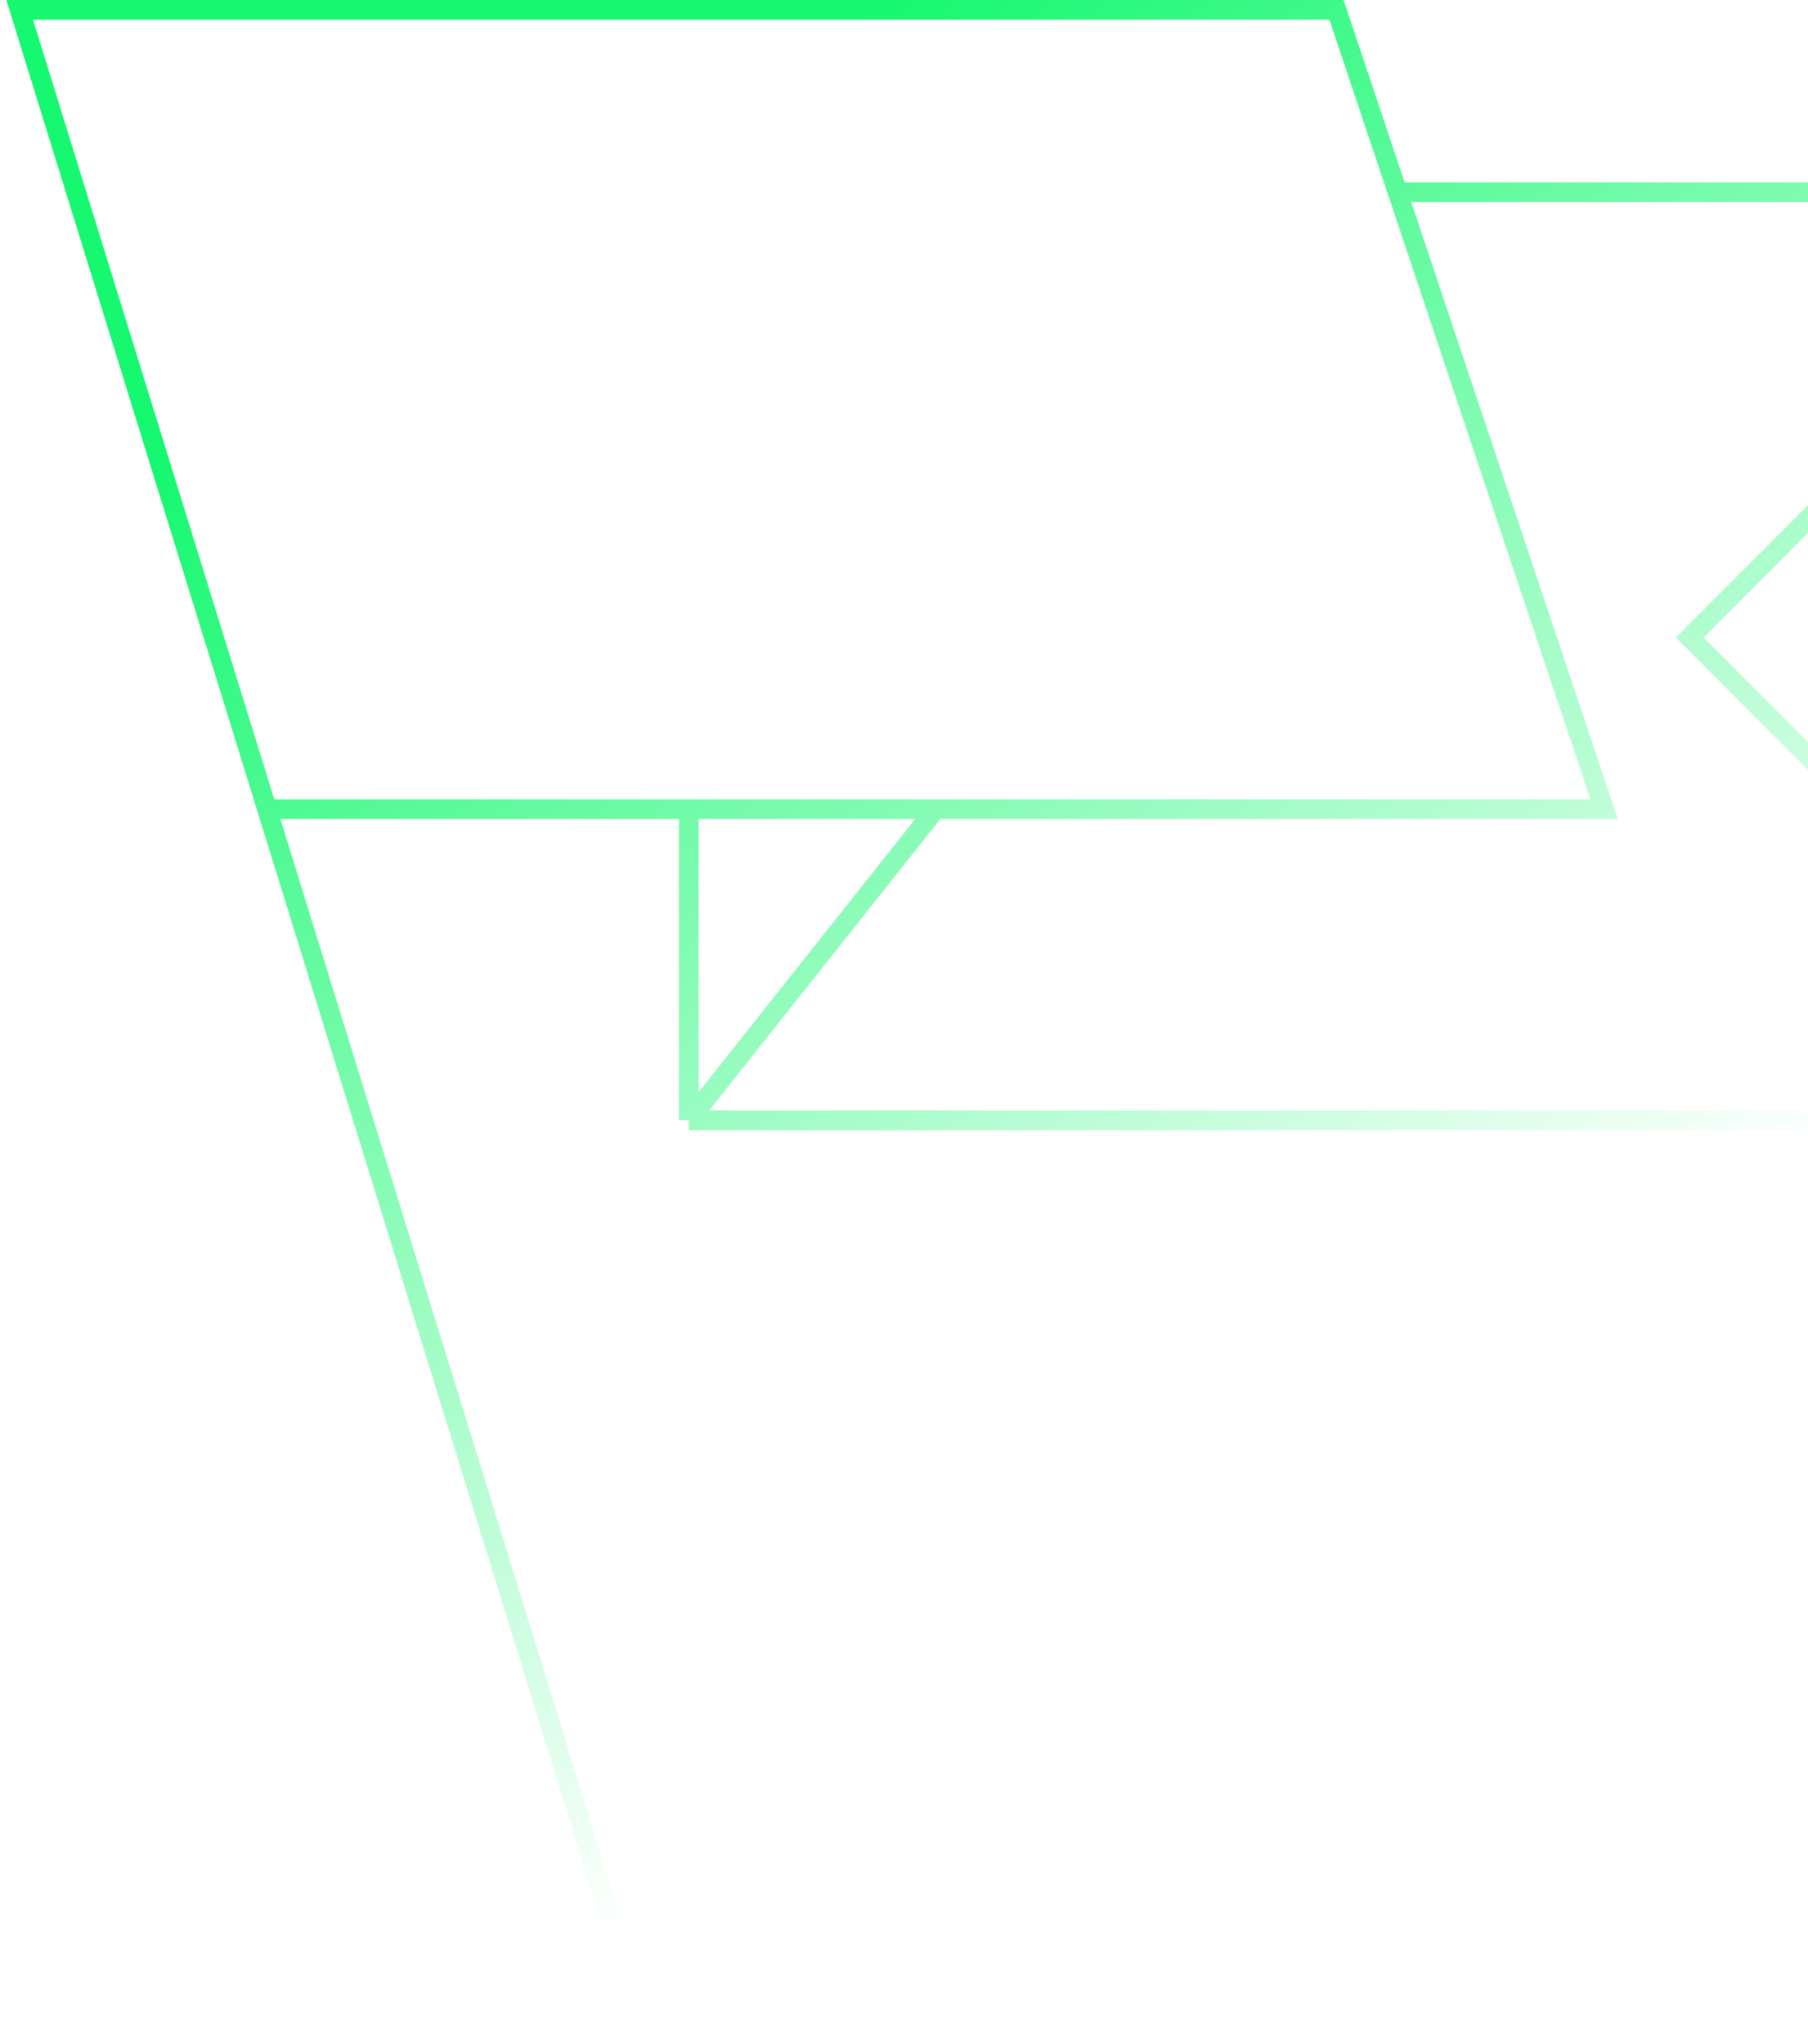 <svg width="184" height="208" viewBox="0 0 184 208" fill="none" xmlns="http://www.w3.org/2000/svg">
<path d="M70.097 221L27.177 82.34M27.177 82.34L2 1H136.015L142.23 19.561M27.177 82.34H70.097M95.216 82.34H163.254L142.23 19.561M95.216 82.34L70.097 114.002M95.216 82.34H70.097M70.097 114.002V82.34M70.097 114.002H221L171.97 64.871L217.187 19.561H142.23" stroke="url(#paint0_linear_0_793)" stroke-width="2"/>
<defs>
<linearGradient id="paint0_linear_0_793" x1="57.5" y1="21.5" x2="139.551" y2="146.845" gradientUnits="userSpaceOnUse">
<stop stop-color="#17F871"/>
<stop offset="1" stop-color="#17F871" stop-opacity="0"/>
</linearGradient>
</defs>
</svg>
